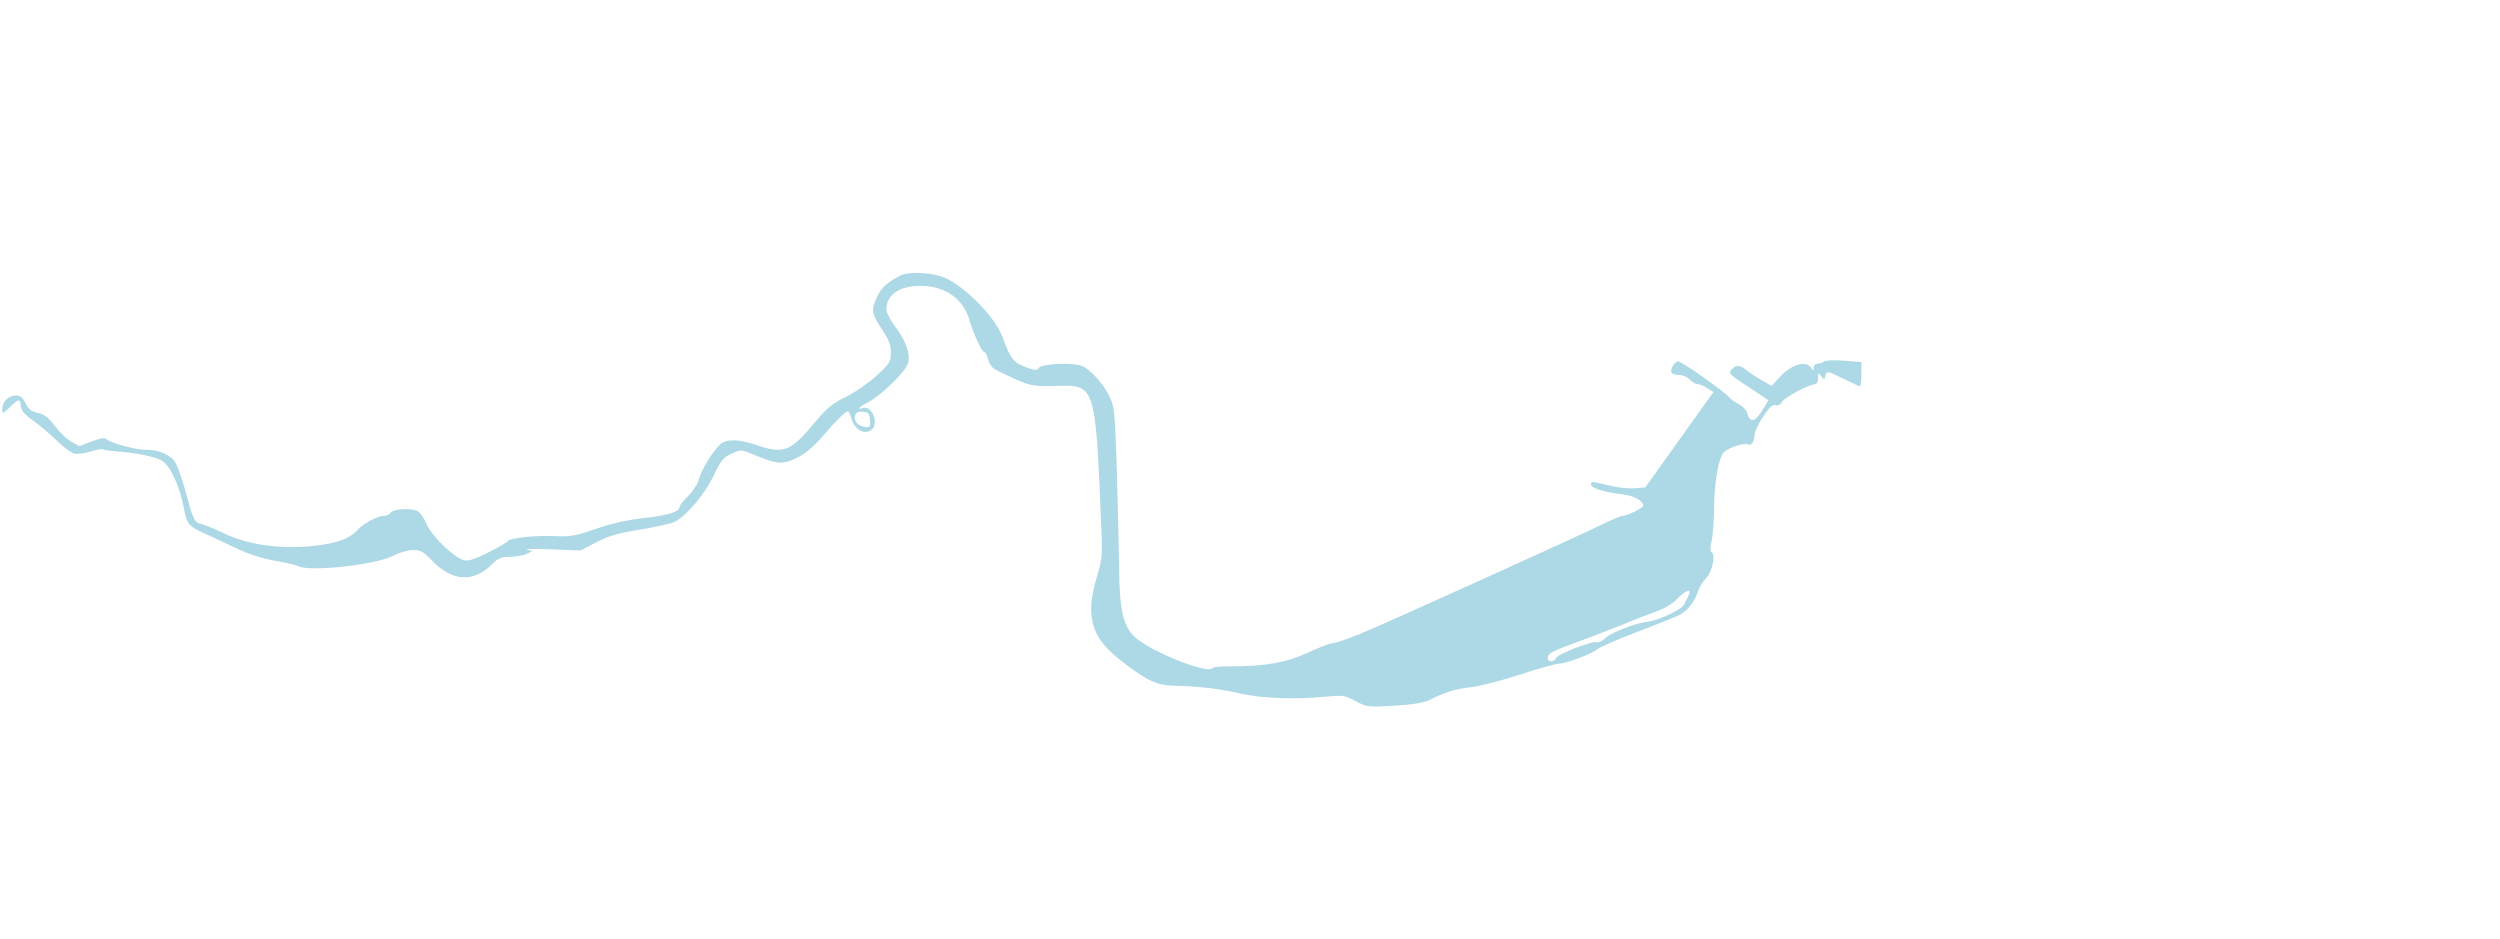 <?xml version="1.0" standalone="no"?>
<!DOCTYPE svg PUBLIC "-//W3C//DTD SVG 20010904//EN"
 "http://www.w3.org/TR/2001/REC-SVG-20010904/DTD/svg10.dtd">
<svg version="1.0" xmlns="http://www.w3.org/2000/svg"
 width="1100pt" height="413pt" viewBox="0 0 1100 413"
 preserveAspectRatio="xMidYMid meet">
<g transform="translate(0,413) scale(0.1,-0.1)"
fill="lightblue" stroke="none">
<path d="M3960 2917 c-57 -30 -80 -51 -100 -91 -28 -59 -26 -75 20 -144 31
-47 40 -69 40 -103 0 -40 -4 -47 -62 -101 -35 -32 -95 -74 -136 -94 -62 -31
-84 -49 -143 -120 -100 -120 -132 -132 -245 -94 -81 28 -137 30 -165 5 -33
-30 -85 -115 -94 -154 -4 -18 -24 -50 -46 -72 -21 -21 -39 -43 -39 -49 0 -22
-51 -38 -155 -49 -76 -9 -142 -23 -213 -48 -90 -31 -112 -35 -180 -32 -87 4
-199 -8 -208 -22 -3 -5 -42 -28 -86 -50 -58 -29 -88 -39 -106 -34 -44 11 -141
104 -164 157 -11 27 -29 53 -39 58 -28 16 -105 12 -119 -5 -7 -8 -21 -15 -32
-15 -26 0 -89 -33 -113 -60 -38 -42 -95 -62 -205 -73 -140 -14 -282 7 -384 56
-39 19 -84 37 -99 41 -32 7 -36 16 -71 145 -14 52 -34 108 -44 125 -20 35 -76
59 -134 57 -40 -1 -164 34 -173 49 -3 5 -30 0 -61 -12 l-55 -21 -36 20 c-19
11 -51 42 -72 69 -27 36 -46 51 -74 57 -30 7 -42 17 -55 43 -12 26 -22 34 -42
34 -32 0 -60 -28 -60 -60 0 -23 1 -23 33 8 40 39 45 39 49 5 2 -20 17 -38 53
-63 27 -19 74 -59 104 -88 30 -29 65 -55 77 -58 12 -3 44 1 72 9 28 9 53 13
55 10 3 -3 25 -6 49 -8 102 -8 179 -24 210 -42 37 -22 79 -112 97 -209 13 -70
22 -81 91 -111 30 -14 93 -43 139 -65 55 -26 113 -45 170 -55 47 -8 93 -19
103 -24 49 -26 338 5 417 45 28 15 67 26 89 26 32 0 45 -7 82 -46 90 -93 184
-99 267 -15 26 26 39 31 77 31 25 0 57 6 72 12 l27 13 -24 6 c-13 4 35 5 106
2 l130 -5 69 36 c56 29 94 40 194 56 68 11 136 27 151 34 53 28 130 119 170
201 34 71 44 83 80 99 39 18 43 18 83 1 92 -38 118 -44 150 -39 55 10 113 50
169 116 53 63 98 107 110 108 4 0 10 -12 14 -27 13 -55 63 -81 93 -51 29 29
-3 104 -39 93 -33 -11 -21 4 22 26 56 28 166 137 175 172 10 41 -10 97 -56
158 -22 30 -40 63 -40 76 0 65 55 105 149 105 108 1 190 -56 217 -152 18 -62
55 -140 66 -140 4 0 11 -15 16 -32 5 -20 18 -38 33 -45 147 -72 151 -74 263
-71 177 5 176 10 202 -632 5 -114 3 -132 -20 -209 -51 -167 -26 -262 94 -358
117 -93 166 -118 240 -120 111 -2 211 -14 295 -34 91 -21 237 -28 370 -15 86
8 92 7 140 -19 49 -26 52 -27 170 -20 85 5 130 13 155 25 64 33 114 49 180 56
35 3 132 28 215 55 82 27 162 49 176 49 30 0 146 44 168 64 9 8 87 42 173 75
87 33 171 67 187 75 37 19 66 57 82 103 6 20 22 46 35 58 26 24 44 103 26 114
-8 5 -8 20 -1 51 6 25 10 88 11 140 0 112 19 224 42 249 19 21 92 45 107 35
14 -8 29 14 29 44 0 12 17 47 37 78 27 41 41 54 55 51 11 -3 22 2 29 15 10 19
121 78 147 78 6 0 12 12 12 27 0 25 1 26 13 8 13 -17 14 -17 19 3 6 21 8 20
76 -13 39 -19 73 -35 76 -35 3 0 6 24 6 54 l0 53 -77 6 c-44 3 -82 2 -88 -4
-5 -5 -17 -9 -27 -9 -10 0 -18 -7 -18 -17 0 -15 -1 -15 -13 1 -22 30 -84 12
-132 -39 l-40 -43 -47 27 c-26 15 -56 35 -66 44 -23 21 -46 22 -62 2 -16 -19
-17 -18 83 -84 l78 -52 -16 -27 c-31 -51 -44 -64 -59 -59 -8 3 -16 16 -18 28
-2 12 -17 29 -36 40 -19 9 -39 24 -45 32 -19 24 -208 157 -223 157 -16 0 -37
-37 -29 -50 3 -6 19 -10 34 -10 15 0 36 -9 46 -20 10 -11 25 -20 34 -20 9 0
28 -8 43 -18 l27 -17 -150 -210 -150 -210 -44 -3 c-40 -3 -84 3 -167 24 -21 5
-28 3 -28 -8 0 -15 58 -34 138 -43 51 -6 92 -28 92 -50 0 -11 -71 -45 -93 -45
-6 0 -43 -16 -82 -35 -110 -54 -969 -443 -1075 -486 -52 -21 -105 -39 -116
-39 -12 0 -61 -19 -110 -42 -95 -44 -187 -60 -341 -60 -40 1 -75 -3 -78 -7
-18 -30 -273 72 -343 137 -50 47 -67 120 -68 307 -1 88 -6 282 -10 430 -8 243
-11 275 -30 316 -27 58 -85 123 -124 139 -39 16 -178 10 -189 -9 -7 -11 -15
-11 -42 -2 -70 24 -80 35 -118 138 -36 96 -184 241 -273 268 -63 18 -144 19
-178 2z m-132 -635 c3 -31 1 -33 -24 -30 -31 4 -50 28 -41 52 5 12 16 16 34
14 24 -2 29 -8 31 -36z m3601 -774 c-7 -13 -15 -30 -19 -38 -9 -21 -114 -71
-158 -75 -52 -5 -166 -49 -192 -75 -12 -12 -28 -19 -36 -16 -19 7 -171 -52
-178 -70 -7 -18 -36 -19 -36 0 0 21 16 30 125 69 55 20 145 55 200 77 55 23
125 50 156 61 32 11 70 34 89 54 40 41 67 48 49 13z"/>
</g>
</svg>
